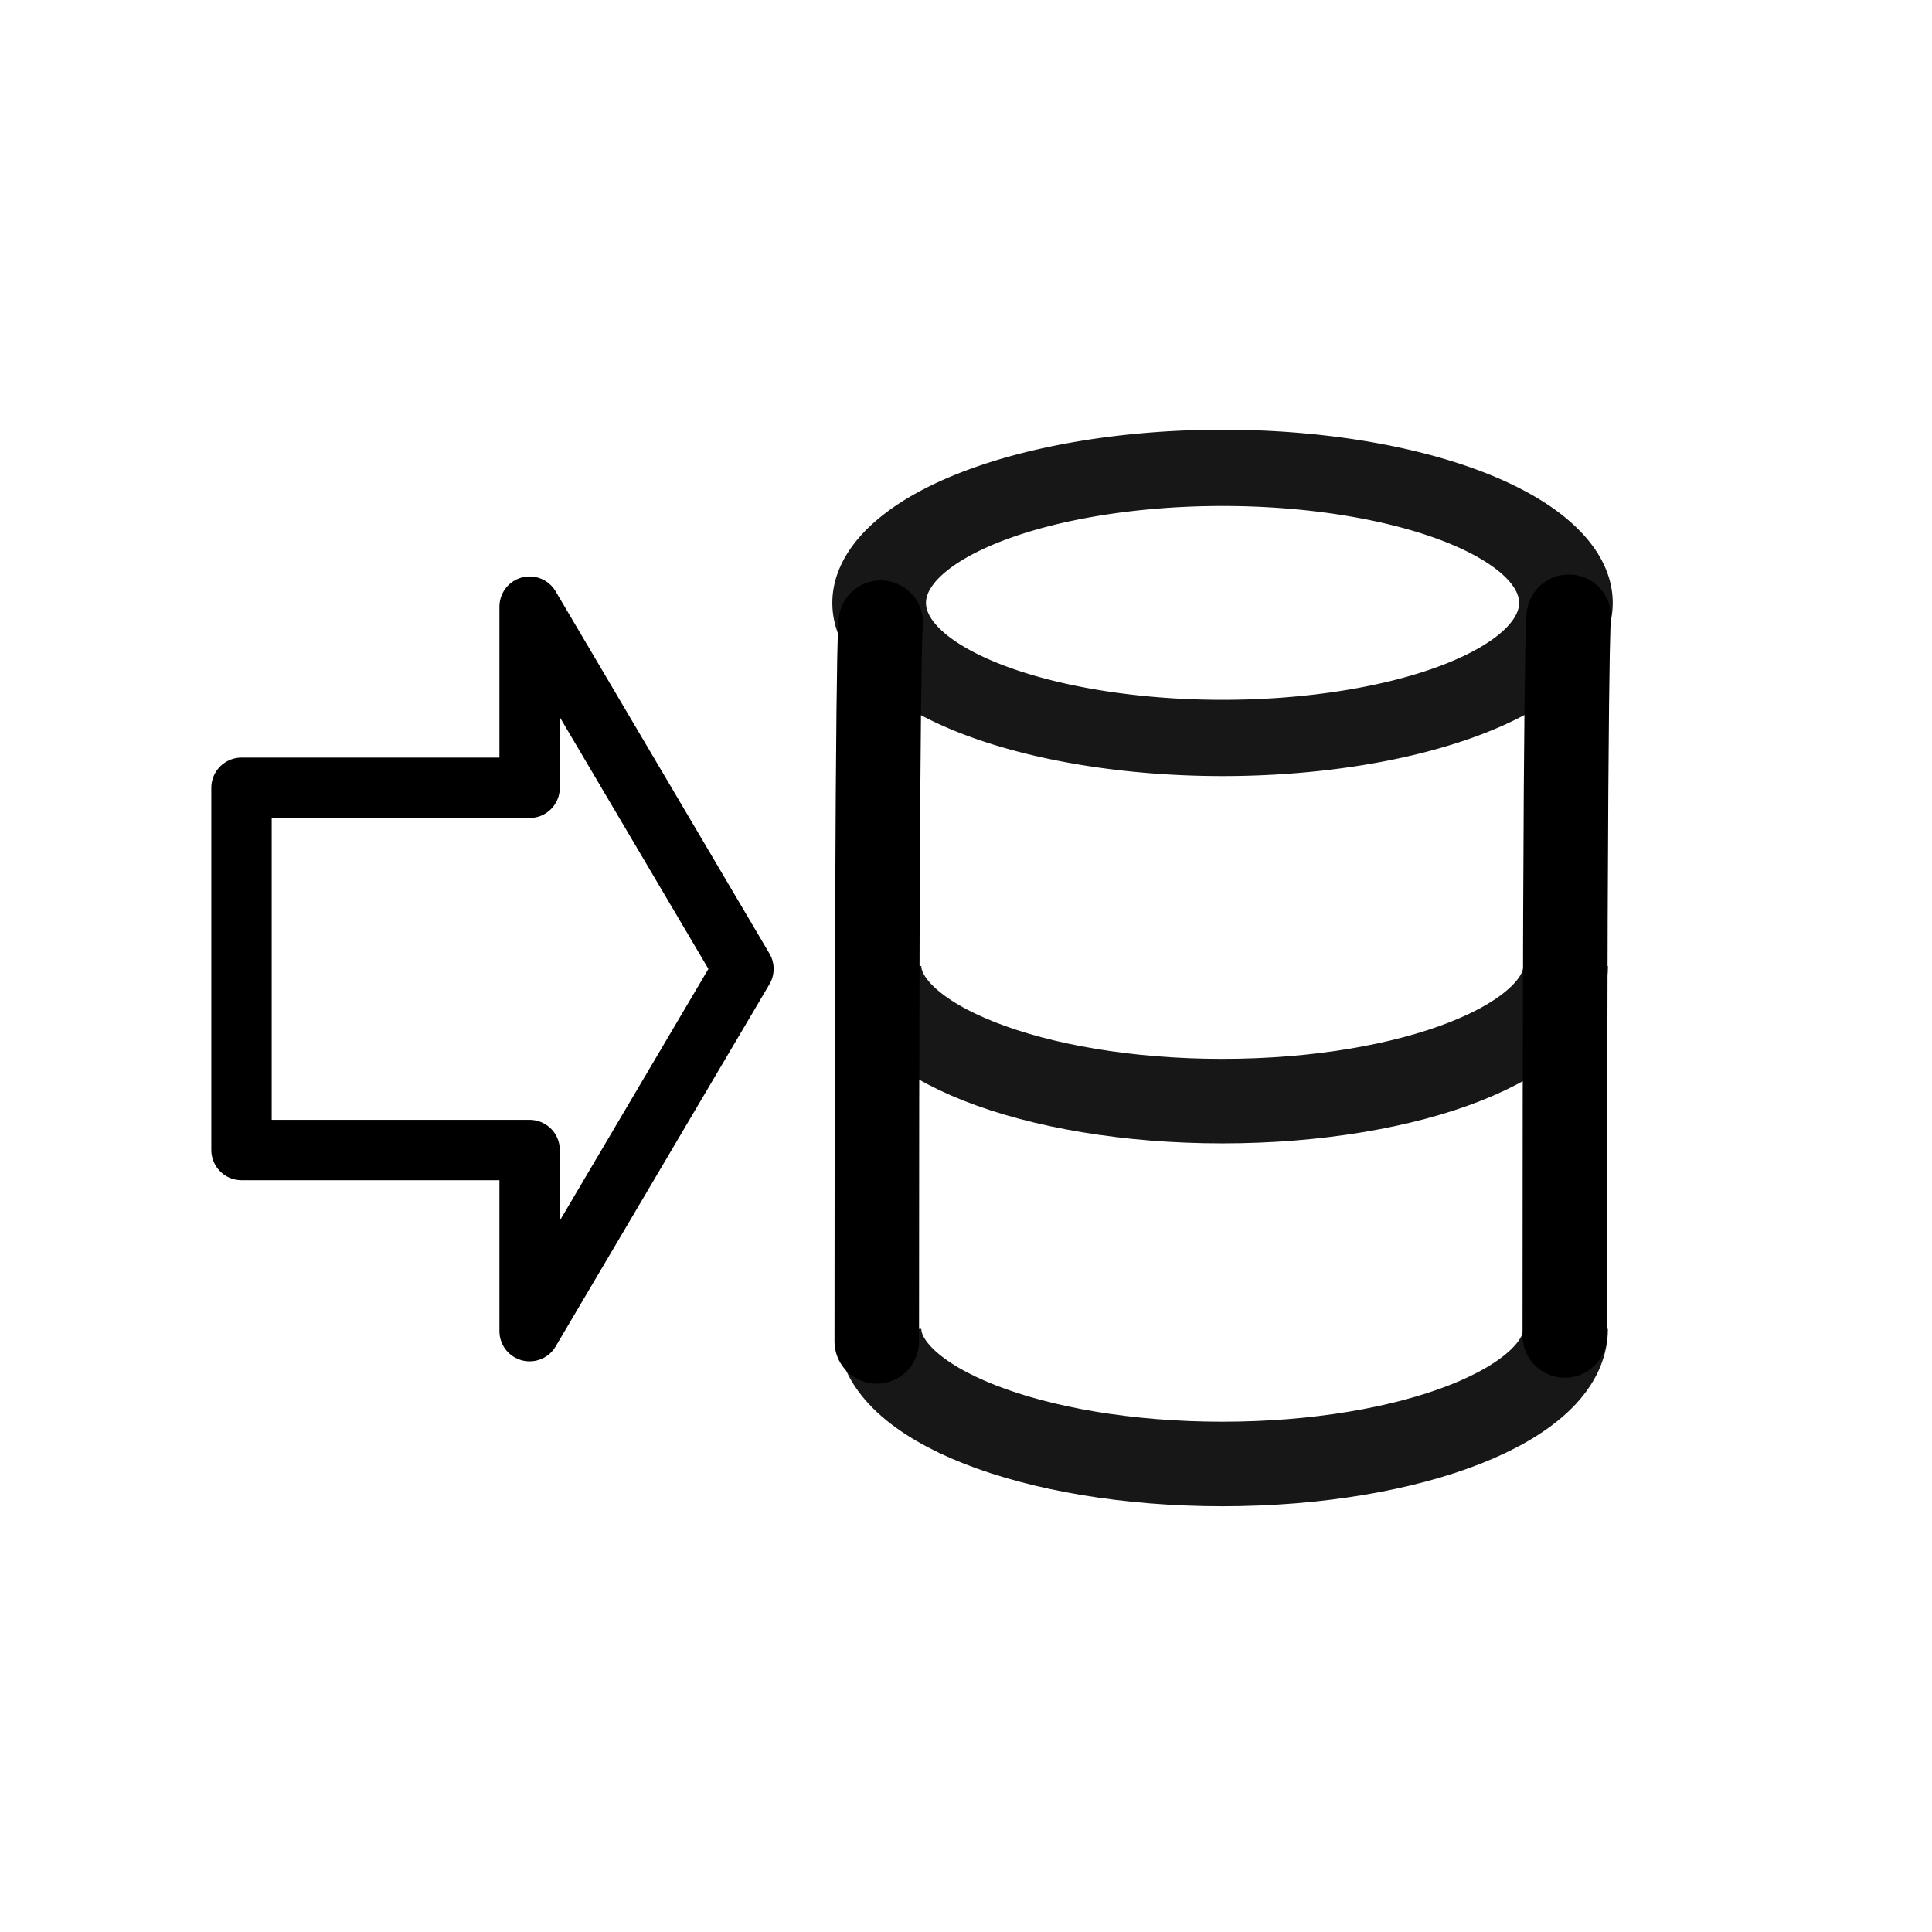 <?xml version="1.0" encoding="UTF-8" standalone="no"?>
<!-- Created with Inkscape (http://www.inkscape.org/) -->

<svg
   xmlns:dc="http://purl.org/dc/elements/1.1/"
   xmlns:cc="http://creativecommons.org/ns#"
   xmlns:rdf="http://www.w3.org/1999/02/22-rdf-syntax-ns#"
   xmlns:svg="http://www.w3.org/2000/svg"
   xmlns="http://www.w3.org/2000/svg"
   xmlns:sodipodi="http://sodipodi.sourceforge.net/DTD/sodipodi-0.dtd"
   xmlns:inkscape="http://www.inkscape.org/namespaces/inkscape"
   id="svg2988"
   height="16"
   width="16"
   version="1.1"
   inkscape:version="0.48.3.1 r9886"
   sodipodi:docname="database.svg">
  <defs
     id="defs3054" />
  <sodipodi:namedview
     pagecolor="#ffffff"
     bordercolor="#666666"
     borderopacity="1"
     objecttolerance="10"
     gridtolerance="10"
     guidetolerance="10"
     inkscape:pageopacity="0"
     inkscape:pageshadow="2"
     inkscape:window-width="1160"
     inkscape:window-height="702"
     id="namedview3052"
     showgrid="true"
     inkscape:zoom="31.125"
     inkscape:cx="8.4634119"
     inkscape:cy="8"
     inkscape:window-x="65"
     inkscape:window-y="24"
     inkscape:window-maximized="0"
     inkscape:current-layer="svg2988"
     inkscape:snap-bbox="false"
     inkscape:object-paths="true"
     inkscape:snap-grids="true"
     inkscape:snap-global="true">
    <inkscape:grid
       type="xygrid"
       id="grid3853" />
  </sodipodi:namedview>
  <path
     sodipodi:type="arc"
     style="opacity:0.908;color:#000000;fill:none;stroke:#000000;stroke-width:1.161;stroke-linecap:butt;stroke-linejoin:round;stroke-miterlimit:2.4;stroke-opacity:1;stroke-dasharray:none;stroke-dashoffset:0;marker:none;visibility:visible;display:inline;overflow:visible;enable-background:accumulate"
     id="path3079"
     sodipodi:cx="8.4016066"
     sodipodi:cy="5.429719"
     sodipodi:rx="4.2570281"
     sodipodi:ry="2.0562248"
     d="m 12.659,5.43 a 4.257,2.056 0 1 1 -8.514,0 4.257,2.056 0 1 1 8.514,0 z"
     transform="matrix(0.668,0,0,0.544,4.512,2.039)" />
  <path
     style="opacity:0.908;color:#000000;fill:none;stroke:#000000;stroke-width:0.7;stroke-linecap:butt;stroke-linejoin:round;stroke-miterlimit:2.4;stroke-opacity:1;stroke-dasharray:none;stroke-dashoffset:0;marker:none;visibility:visible;display:inline;overflow:visible;enable-background:accumulate"
     d="m 12.966,11.005 c 0,0.618 -1.273,1.119 -2.843,1.119 -1.57,0 -2.843,-0.501 -2.843,-1.119"
     id="path3855"
     inkscape:connector-curvature="0"
     sodipodi:nodetypes="csc" />
  <path
     sodipodi:nodetypes="csc"
     inkscape:connector-curvature="0"
     id="path3864"
     d="m 12.966,8 c 0,0.618 -1.273,1.119 -2.843,1.119 C 8.553,9.119 7.28,8.618 7.28,8"
     style="opacity:0.908;color:#000000;fill:none;stroke:#000000;stroke-width:0.7;stroke-linecap:butt;stroke-linejoin:round;stroke-miterlimit:2.4;stroke-opacity:1;stroke-dasharray:none;stroke-dashoffset:0;marker:none;visibility:visible;display:inline;overflow:visible;enable-background:accumulate" />
  <path
     style="fill:none;stroke:#000000;stroke-width:0.7;stroke-linecap:round;stroke-linejoin:miter;stroke-miterlimit:2.4;stroke-opacity:1;stroke-dasharray:none"
     d="m 7.261,11.109 c 0,-6.01 0.033,-5.953 0.033,-5.953"
     id="path3866"
     inkscape:connector-curvature="0" />
  <path
     inkscape:connector-curvature="0"
     id="path3868"
     d="m 12.959,11.06 c 0,-6.01 0.033,-5.953 0.033,-5.953"
     style="fill:none;stroke:#000000;stroke-width:0.7;stroke-linecap:round;stroke-linejoin:miter;stroke-miterlimit:2.4;stroke-opacity:1;stroke-dasharray:none" />
  <path
     style="fill:none;stroke:#000000;stroke-width:0.5;stroke-linecap:round;stroke-linejoin:round;stroke-miterlimit:4;stroke-opacity:1;stroke-dasharray:none"
     d="m 6.157,8.024 -1.771,3 0,-1.5 -2.386,0 0,-3 2.386,0 0,-1.5 z"
     id="path3891"
     inkscape:connector-curvature="0"
     sodipodi:nodetypes="cccccccc" />
</svg>
